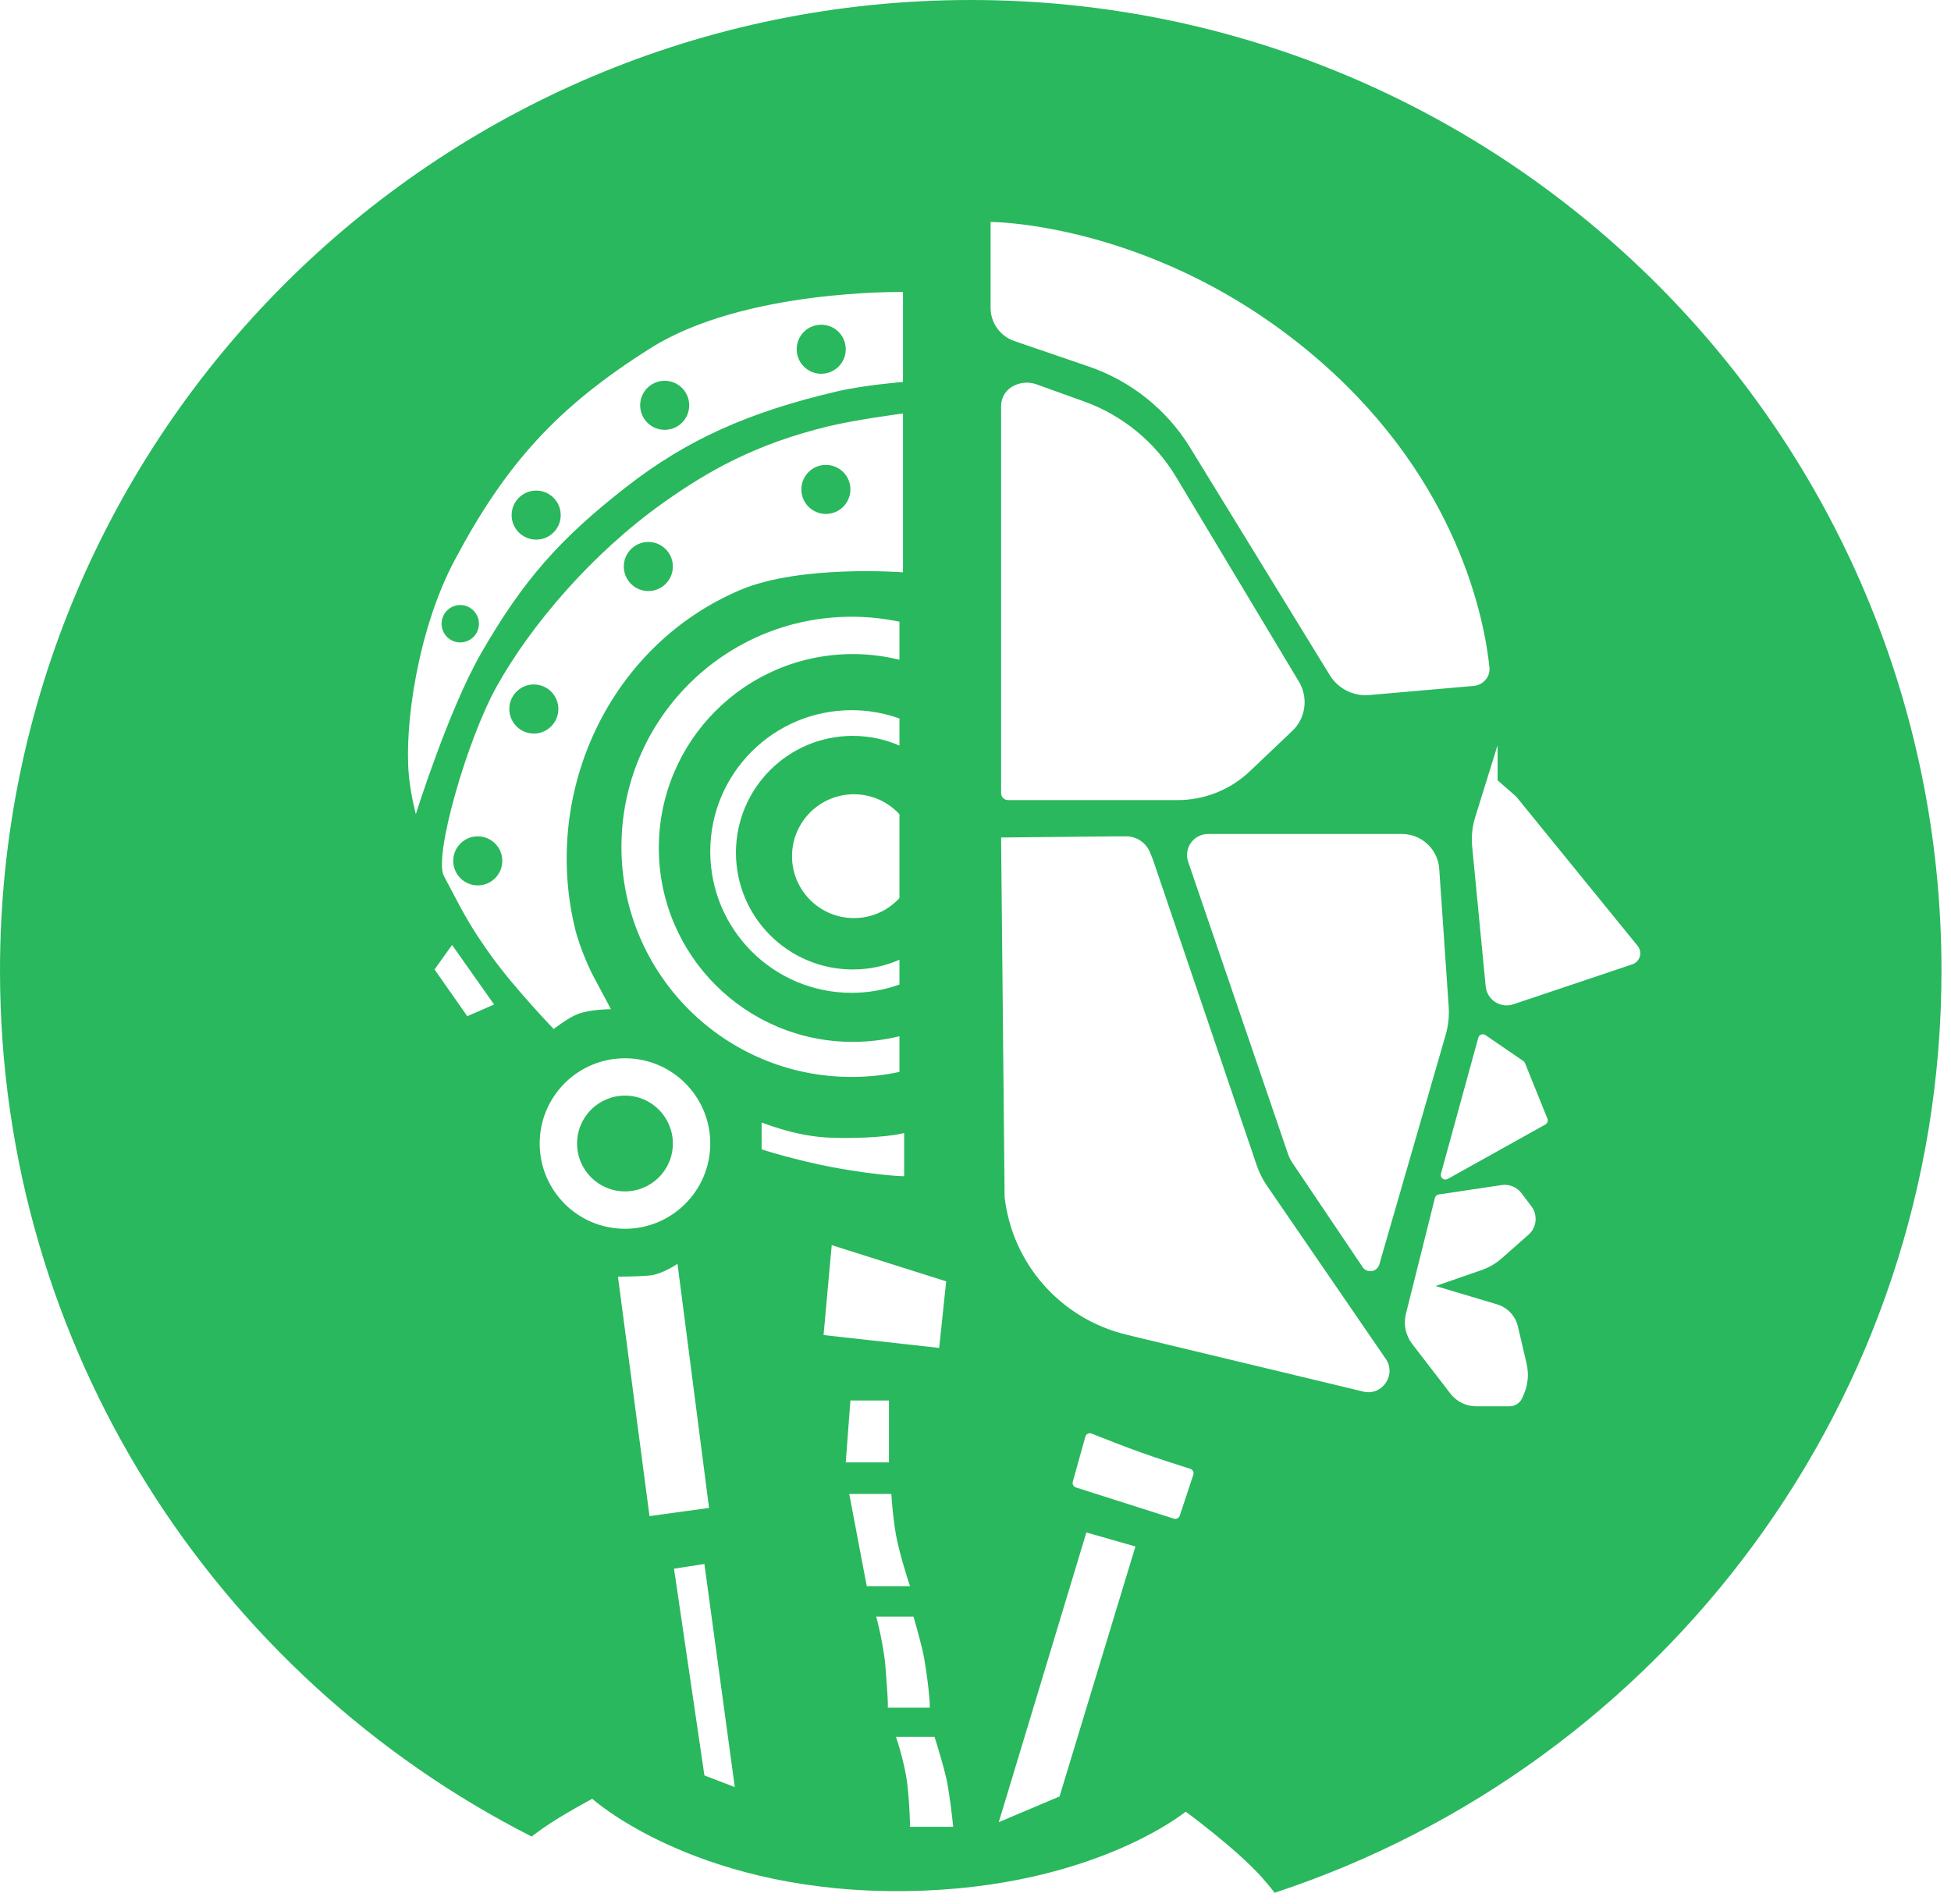 <svg width="42" height="41" viewBox="0 0 42 41" fill="none" xmlns="http://www.w3.org/2000/svg">
<path fill-rule="evenodd" clip-rule="evenodd" d="M27.44 40.75C35.777 38.004 41.795 30.154 41.795 20.898C41.795 9.356 32.439 0 20.898 0C9.356 0 0 9.356 0 20.898C0 29.037 4.654 36.09 11.446 39.54C11.531 39.474 11.616 39.41 11.694 39.356C12.087 39.081 12.75 38.727 12.75 38.727C12.75 38.727 14.887 40.663 19.137 40.714C23.387 40.764 25.525 39.004 25.525 39.004C25.525 39.004 26.595 39.786 27.159 40.412C27.25 40.513 27.346 40.629 27.44 40.75ZM23.094 31.901L23.365 30.931C23.381 30.873 23.443 30.842 23.499 30.864C23.714 30.95 24.217 31.148 24.573 31.275C24.917 31.398 25.416 31.557 25.624 31.623C25.678 31.64 25.707 31.697 25.689 31.75L25.397 32.632C25.379 32.684 25.323 32.712 25.271 32.696L23.161 32.024C23.109 32.008 23.08 31.953 23.094 31.901ZM23.387 32.993L21.501 39.23L22.809 38.677L24.443 33.295L23.387 32.993ZM21.551 8.74V17.075C21.551 17.158 21.619 17.226 21.702 17.226H25.349C25.93 17.226 26.488 17.003 26.909 16.602L27.82 15.736C28.11 15.461 28.169 15.02 27.963 14.677L25.321 10.273C24.867 9.517 24.166 8.94 23.335 8.642L22.311 8.274C22.133 8.21 21.936 8.232 21.776 8.333C21.636 8.421 21.551 8.575 21.551 8.74ZM21.325 4.778V6.628C21.325 6.95 21.53 7.237 21.835 7.342L23.444 7.893C24.35 8.204 25.12 8.821 25.621 9.638L28.627 14.536C28.806 14.828 29.136 14.994 29.477 14.964L31.72 14.768C31.928 14.75 32.085 14.576 32.064 14.368C31.958 13.348 31.399 10.386 28.442 7.796C24.997 4.778 21.325 4.778 21.325 4.778ZM31.757 17.595L32.239 16.044V16.799L32.641 17.151L35.254 20.364C35.365 20.501 35.306 20.706 35.139 20.762L32.578 21.622C32.301 21.714 32.011 21.526 31.983 21.236L31.692 18.228C31.671 18.015 31.693 17.8 31.757 17.595ZM25.578 18.554L27.73 24.852C27.752 24.914 27.781 24.974 27.818 25.029L29.333 27.279C29.428 27.421 29.645 27.387 29.693 27.223L31.122 22.278C31.179 22.08 31.201 21.874 31.186 21.668L30.983 18.705C30.954 18.283 30.603 17.955 30.18 17.955H26.007C25.696 17.955 25.478 18.261 25.578 18.554ZM30.265 28.289L30.89 25.791C30.9 25.752 30.933 25.722 30.973 25.716L32.326 25.514C32.489 25.489 32.653 25.556 32.753 25.688L32.966 25.97C33.109 26.158 33.083 26.425 32.905 26.582L32.339 27.082C32.207 27.2 32.053 27.29 31.885 27.348L30.906 27.687L32.228 28.082C32.452 28.149 32.624 28.331 32.677 28.56L32.864 29.359C32.915 29.58 32.894 29.811 32.804 30.02L32.771 30.096C32.723 30.206 32.614 30.277 32.494 30.277H31.781C31.562 30.277 31.356 30.176 31.223 30.003L30.399 28.932C30.259 28.749 30.21 28.512 30.265 28.289ZM16.396 24.167V24.745C16.681 24.837 17.432 25.052 18.157 25.172C18.881 25.293 19.33 25.323 19.464 25.323V24.393C19.221 24.46 18.584 24.519 17.88 24.494C17.231 24.47 16.673 24.267 16.436 24.181L16.396 24.167ZM17.729 28.743L17.905 26.807L20.369 27.587L20.218 29.02L17.729 28.743ZM18.307 30.152L18.207 31.484H19.137V30.152H18.307ZM18.659 34.15L18.282 32.164H19.188C19.196 32.315 19.228 32.702 19.288 33.044C19.349 33.386 19.514 33.924 19.59 34.15H18.659ZM18.861 34.804C18.936 35.055 19.042 35.604 19.062 35.885C19.066 35.944 19.071 36.009 19.076 36.076C19.096 36.334 19.119 36.633 19.112 36.765H20.017C20.017 36.489 19.932 35.905 19.892 35.684C19.851 35.463 19.724 35.005 19.665 34.804H18.861ZM19.54 38.475C19.499 38.073 19.355 37.587 19.288 37.394H20.118C20.177 37.578 20.309 38.013 20.369 38.274C20.43 38.536 20.495 39.087 20.52 39.33H19.59C19.59 39.213 19.58 38.878 19.54 38.475ZM13.303 27.486L13.982 32.641L15.264 32.465L14.585 27.209C14.585 27.209 14.258 27.436 13.982 27.461C13.718 27.485 13.303 27.486 13.303 27.486ZM15.164 38.224L14.51 33.773L15.164 33.672L15.818 38.475L15.164 38.224ZM14.485 24.619C14.485 25.189 14.023 25.65 13.454 25.65C12.884 25.65 12.423 25.189 12.423 24.619C12.423 24.05 12.884 23.588 13.454 23.588C14.023 23.588 14.485 24.05 14.485 24.619ZM15.29 24.619C15.29 25.633 14.468 26.455 13.454 26.455C12.44 26.455 11.618 25.633 11.618 24.619C11.618 23.605 12.44 22.784 13.454 22.784C14.468 22.784 15.29 23.605 15.29 24.619ZM10.059 21.878L9.355 20.872L9.732 20.344L10.637 21.627L10.059 21.878ZM18.383 17.1C18.771 17.1 19.12 17.266 19.363 17.53V19.335C19.12 19.6 18.771 19.766 18.383 19.766C17.647 19.766 17.05 19.169 17.05 18.433C17.05 17.697 17.647 17.1 18.383 17.1ZM19.363 15.469C19.041 15.353 18.694 15.29 18.332 15.29C16.652 15.29 15.29 16.652 15.29 18.332C15.29 20.013 16.652 21.375 18.332 21.375C18.694 21.375 19.041 21.312 19.363 21.196V20.663C19.055 20.798 18.715 20.872 18.358 20.872C16.969 20.872 15.843 19.746 15.843 18.358C15.843 16.969 16.969 15.843 18.358 15.843C18.715 15.843 19.055 15.918 19.363 16.052V15.469ZM18.332 13.278C18.686 13.278 19.031 13.315 19.363 13.385V14.204C19.041 14.125 18.704 14.082 18.358 14.082C16.052 14.082 14.183 15.951 14.183 18.257C14.183 20.562 16.052 22.431 18.358 22.431C18.704 22.431 19.041 22.389 19.363 22.309V23.078C19.031 23.149 18.686 23.186 18.332 23.186C15.596 23.186 13.378 20.968 13.378 18.232C13.378 15.496 15.596 13.278 18.332 13.278ZM19.439 12.322V8.902C19.439 8.902 18.419 9.035 17.829 9.179C16.267 9.559 15.247 10.134 14.259 10.838C12.753 11.911 11.429 13.452 10.688 14.787C10.059 15.918 9.33 18.433 9.556 18.86C9.604 18.951 9.648 19.034 9.689 19.112C9.993 19.691 10.146 19.982 10.587 20.596C11.07 21.268 11.92 22.155 11.92 22.155C11.92 22.155 12.221 21.914 12.448 21.828C12.708 21.729 13.152 21.727 13.152 21.727L12.75 20.973C12.75 20.973 12.488 20.453 12.373 19.967C11.671 17.01 13.143 13.881 15.943 12.699C17.243 12.151 19.439 12.322 19.439 12.322ZM10.813 18.534C10.813 18.825 10.577 19.062 10.285 19.062C9.994 19.062 9.757 18.825 9.757 18.534C9.757 18.242 9.994 18.006 10.285 18.006C10.577 18.006 10.813 18.242 10.813 18.534ZM11.492 15.793C11.784 15.793 12.02 15.556 12.02 15.264C12.02 14.973 11.784 14.736 11.492 14.736C11.201 14.736 10.964 14.973 10.964 15.264C10.964 15.556 11.201 15.793 11.492 15.793ZM14.485 12.196C14.485 12.488 14.248 12.725 13.957 12.725C13.665 12.725 13.429 12.488 13.429 12.196C13.429 11.905 13.665 11.668 13.957 11.668C14.248 11.668 14.485 11.905 14.485 12.196ZM17.779 11.065C18.071 11.065 18.307 10.828 18.307 10.537C18.307 10.245 18.071 10.009 17.779 10.009C17.488 10.009 17.251 10.245 17.251 10.537C17.251 10.828 17.488 11.065 17.779 11.065ZM19.439 8.223V6.287C19.439 6.287 16.027 6.222 14.007 7.494C11.997 8.76 10.889 9.984 9.782 12.071C8.987 13.572 8.7 15.642 8.802 16.698C8.84 17.105 8.952 17.528 8.952 17.528C8.952 17.528 9.658 15.275 10.361 14.057C11.265 12.489 12.051 11.6 13.479 10.486C14.761 9.487 16.075 8.88 18.031 8.424C18.603 8.291 19.439 8.223 19.439 8.223ZM9.908 13.831C10.13 13.831 10.31 13.651 10.31 13.429C10.31 13.207 10.13 13.026 9.908 13.026C9.686 13.026 9.506 13.207 9.506 13.429C9.506 13.651 9.686 13.831 9.908 13.831ZM12.071 11.09C12.071 11.382 11.834 11.618 11.543 11.618C11.251 11.618 11.014 11.382 11.014 11.09C11.014 10.798 11.251 10.562 11.543 10.562C11.834 10.562 12.071 10.798 12.071 11.09ZM14.309 9.254C14.601 9.254 14.837 9.018 14.837 8.726C14.837 8.435 14.601 8.198 14.309 8.198C14.017 8.198 13.781 8.435 13.781 8.726C13.781 9.018 14.017 9.254 14.309 9.254ZM18.207 7.519C18.207 7.811 17.97 8.047 17.679 8.047C17.387 8.047 17.151 7.811 17.151 7.519C17.151 7.227 17.387 6.991 17.679 6.991C17.97 6.991 18.207 7.227 18.207 7.519ZM21.627 25.776L21.551 18.031L23.99 18.006H24.242C24.47 18.006 24.675 18.144 24.759 18.356L24.82 18.508L27.056 25.094C27.108 25.246 27.18 25.391 27.271 25.523L29.825 29.246C30.074 29.591 29.76 30.06 29.346 29.96L28.995 29.875L24.493 28.794L24.24 28.732C22.836 28.391 21.793 27.212 21.627 25.776ZM31.824 22.341L31.02 25.268C30.996 25.354 31.088 25.426 31.166 25.382L33.268 24.21C33.312 24.185 33.331 24.131 33.312 24.084L32.829 22.887C32.821 22.869 32.809 22.853 32.792 22.842L31.978 22.285C31.921 22.246 31.843 22.274 31.824 22.341Z" fill="#29B85D"/>
</svg>
